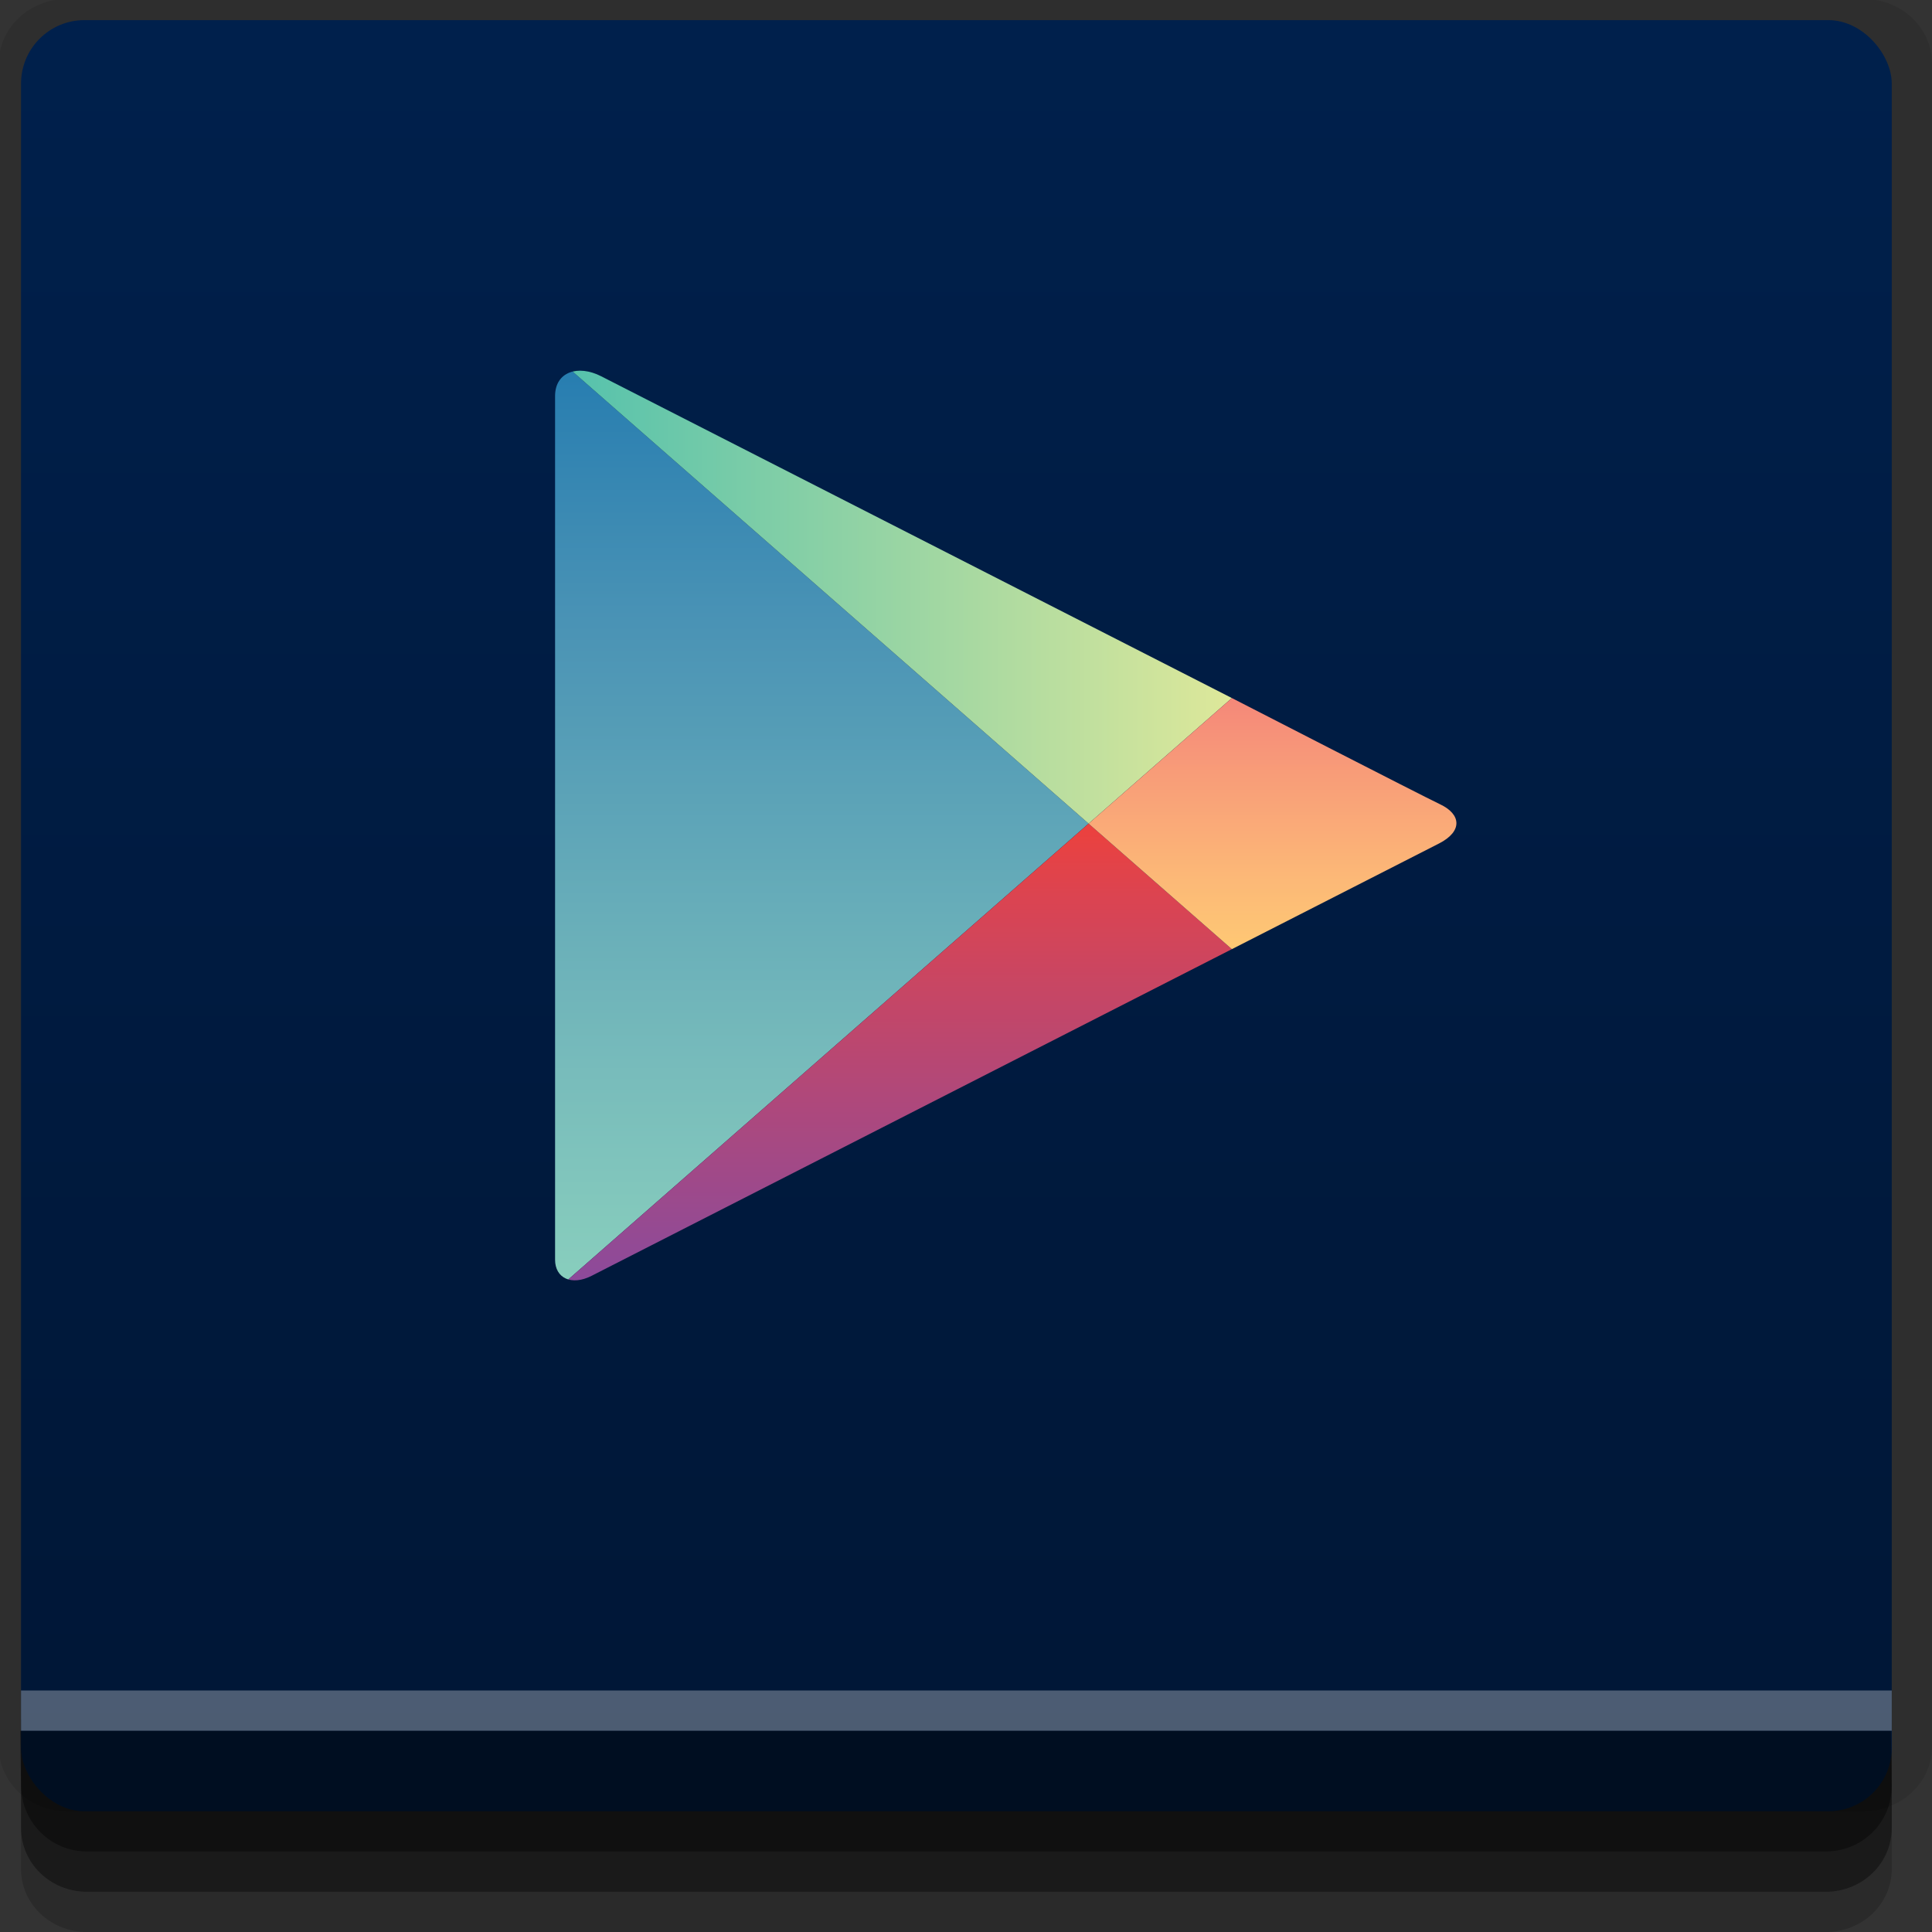 <?xml version="1.0" encoding="UTF-8" standalone="no"?>
<!-- Created with Inkscape (http://www.inkscape.org/) -->

<svg
   xmlns:dc="http://purl.org/dc/elements/1.1/"
   xmlns:cc="http://creativecommons.org/ns#"
   xmlns:rdf="http://www.w3.org/1999/02/22-rdf-syntax-ns#"
   xmlns:svg="http://www.w3.org/2000/svg"
   xmlns="http://www.w3.org/2000/svg"
   xmlns:xlink="http://www.w3.org/1999/xlink"
   xmlns:sodipodi="http://sodipodi.sourceforge.net/DTD/sodipodi-0.dtd"
   xmlns:inkscape="http://www.inkscape.org/namespaces/inkscape"
   width="96"
   height="96"
   id="svg2"
   version="1.1"
   inkscape:version="0.48.4 r9939"
   sodipodi:docname="chrome-komhbcfkdcgmcdoenjcjheifdiabikfi-Default.svg">
  <rect width="100%" height="100%" fill="#333333" stroke="none"/>
  <defs
     id="defs4">
    <linearGradient
       id="linearGradient3900">
      <stop
         style="stop-color:#001635;stop-opacity:1;"
         offset="0"
         id="stop3902" />
      <stop
         style="stop-color:#00204c;stop-opacity:1;"
         offset="1"
         id="stop3904" />
    </linearGradient>
    <linearGradient
       inkscape:collect="always"
       xlink:href="#SVGID_3_"
       id="linearGradient3860"
       gradientUnits="userSpaceOnUse"
       x1="66.932"
       y1="32.211"
       x2="66.932"
       y2="145.514" />
    <linearGradient
       id="SVGID_3_"
       gradientUnits="userSpaceOnUse"
       x1="66.932"
       y1="32.211"
       x2="66.932"
       y2="145.514">
      <stop
         offset="0"
         style="stop-color: rgb(37, 124, 176);"
         id="stop3152" />
      <stop
         offset="0.286"
         style="stop-color: rgb(74, 147, 181);"
         id="stop3154" />
      <stop
         offset="0.767"
         style="stop-color: rgb(120, 188, 187);"
         id="stop3156" />
      <stop
         offset="1"
         style="stop-color: rgb(137, 207, 189);"
         id="stop3158" />
    </linearGradient>
    <clipPath
       id="SVGID_2_">
      <use
         height="1"
         width="1"
         y="0"
         x="0"
         style="overflow:visible"
         xlink:href="#SVGID_1_"
         overflow="visible"
         id="use3149" />
    </clipPath>
    <linearGradient
       inkscape:collect="always"
       xlink:href="#SVGID_4_"
       id="linearGradient3862"
       gradientUnits="userSpaceOnUse"
       x1="38.365"
       y1="60.331"
       x2="110.844"
       y2="60.331" />
    <linearGradient
       id="SVGID_4_"
       gradientUnits="userSpaceOnUse"
       x1="38.365"
       y1="60.331"
       x2="110.844"
       y2="60.331">
      <stop
         offset="0"
         style="stop-color: rgb(82, 193, 173);"
         id="stop3163" />
      <stop
         offset="1"
         style="stop-color: rgb(222, 232, 154);"
         id="stop3165" />
    </linearGradient>
    <linearGradient
       inkscape:collect="always"
       xlink:href="#SVGID_5_"
       id="linearGradient3864"
       gradientUnits="userSpaceOnUse"
       x1="74.604"
       y1="88.863"
       x2="74.604"
       y2="145.926" />
    <linearGradient
       id="SVGID_5_"
       gradientUnits="userSpaceOnUse"
       x1="74.604"
       y1="88.863"
       x2="74.604"
       y2="145.926">
      <stop
         offset="0"
         style="stop-color: rgb(236, 65, 61);"
         id="stop3170" />
      <stop
         offset="0.167"
         style="stop-color: rgb(218, 68, 82);"
         id="stop3172" />
      <stop
         offset="0.575"
         style="stop-color: rgb(176, 72, 122);"
         id="stop3174" />
      <stop
         offset="0.862"
         style="stop-color: rgb(149, 74, 146);"
         id="stop3176" />
      <stop
         offset="1"
         style="stop-color: rgb(138, 74, 157);"
         id="stop3178" />
    </linearGradient>
    <linearGradient
       id="SVGID_6_"
       gradientUnits="userSpaceOnUse"
       x1="116.35"
       y1="73.647"
       x2="116.35"
       y2="104.078">
      <stop
         offset="0"
         style="stop-color: rgb(245, 136, 121);"
         id="stop3183" />
      <stop
         offset="0.119"
         style="stop-color: rgb(246, 144, 121);"
         id="stop3185" />
      <stop
         offset="0.713"
         style="stop-color: rgb(252, 184, 119);"
         id="stop3187" />
      <stop
         offset="1"
         style="stop-color: rgb(254, 200, 116);"
         id="stop3189" />
    </linearGradient>
    <linearGradient
       y2="104.078"
       x2="116.35"
       y1="73.647"
       x1="116.35"
       gradientUnits="userSpaceOnUse"
       id="linearGradient3114"
       xlink:href="#SVGID_6_"
       inkscape:collect="always" />
    <linearGradient
       inkscape:collect="always"
       xlink:href="#linearGradient3900"
       id="linearGradient3906"
       x1="30"
       y1="1047.362"
       x2="30"
       y2="957.362"
       gradientUnits="userSpaceOnUse" />
  </defs>
  <sodipodi:namedview
     id="base"
     pagecolor="#ffffff"
     bordercolor="#666666"
     borderopacity="1.0"
     inkscape:pageopacity="0.0"
     inkscape:pageshadow="2"
     inkscape:zoom="2.953125"
     inkscape:cx="-22.234165"
     inkscape:cy="48"
     inkscape:document-units="px"
     inkscape:current-layer="layer1"
     showgrid="true"
     inkscape:snap-page="true"
     inkscape:snap-global="true"
     inkscape:snap-center="true"
     inkscape:snap-object-midpoints="false"
     showguides="true"
     inkscape:guide-bbox="true"
     inkscape:snap-bbox="true"
     inkscape:object-paths="true"
     inkscape:object-nodes="true"
     inkscape:window-width="1305"
     inkscape:window-height="744"
     inkscape:window-x="61"
     inkscape:window-y="24"
     inkscape:window-maximized="1"
     inkscape:snap-midpoints="true"
     inkscape:snap-grids="true"
     inkscape:snap-to-guides="false">
    <inkscape:grid
       type="xygrid"
       id="grid3002"
       empspacing="5"
       visible="true"
       enabled="true"
       snapvisiblegridlinesonly="true" />
  </sodipodi:namedview>
  <g
     inkscape:label="Layer 1"
     inkscape:groupmode="layer"
     id="layer1"
     transform="translate(0,-956.362)">
    <rect
       style="fill:#ffffff;fill-opacity:0;fill-rule:nonzero;stroke:none"
       id="rect3775"
       width="96"
       height="96"
       x="0"
       y="956.362"
       ry="0" />
    <path
       style="fill:#000000;fill-opacity:0.096;fill-rule:nonzero;stroke:none"
       d="m 3.353,956.307 c -1.884,0 -3.411,1.432 -3.411,3.198 l 0,83.659 c 0,1.766 1.527,3.198 3.411,3.198 l 89.236,0 c 1.884,0 3.411,-1.432 3.411,-3.198 l 0,-83.659 c 0,-1.766 -1.527,-3.198 -3.411,-3.198 z"
       id="rect3772"
       inkscape:connector-curvature="0"
       sodipodi:nodetypes="sssssssss" />
    <path
       style="fill:#000000;fill-opacity:0.187;fill-rule:nonzero;stroke:none"
       d="m 1.046,1041.807 0,7.422 c 0,1.739 1.462,3.134 3.285,3.134 l 86.384,0 c 1.823,0 3.285,-1.395 3.285,-3.134 l 0,-7.422 -92.954,0 z"
       id="rect3785"
       inkscape:connector-curvature="0" />
    <path
       style="fill:#000000;fill-opacity:0.384;fill-rule:nonzero;stroke:none"
       d="m 1.046,1041.807 0,5.381 c 0,1.762 1.462,3.175 3.285,3.175 l 86.384,0 c 1.823,0 3.285,-1.413 3.285,-3.175 l 0,-5.381 -92.954,0 z"
       id="rect3783"
       inkscape:connector-curvature="0" />
    <rect
       style="fill:url(#linearGradient3906);fill-opacity:1;fill-rule:nonzero;stroke:none"
       id="rect2985"
       width="92.954"
       height="89"
       x="1.046"
       y="957.362"
       ry="3.151" />
    <path
       style="fill:#000000;fill-opacity:0.384;fill-rule:nonzero;stroke:none"
       d="m 1,1042.362 0.046,2.746 c 0.03,1.806 1.462,3.254 3.285,3.254 l 86.384,0 c 1.823,0 3.285,-1.448 3.285,-3.254 l -0.046,-2.746 z"
       id="rect3781"
       inkscape:connector-curvature="0"
       sodipodi:nodetypes="csssscc" />
    <rect
       style="fill:#ffffff;fill-opacity:0.3;fill-rule:nonzero;stroke:none"
       id="rect3770"
       width="92.954"
       height="2"
       x="1.046"
       y="1040.362" />
    <g
       id="PLAY_2_"
       transform="matrix(0.464,0,0,0.41,9.78,960.853)">
      <defs
         id="defs3145">
        <path
           inkscape:connector-curvature="0"
           id="SVGID_1_"
           d="M 110.844,73.646 87.781,60.331 c 0,0 -42.016,-24.261 -44.486,-25.687 -2.47,-1.426 -4.931,-0.562 -4.931,2.418 0,4.965 0,51.8 0,51.8 0,0 0,50.615 0,52.851 0,2.234 1.759,3.197 3.905,1.959 2.145,-1.24 45.512,-26.279 45.512,-26.279 l 23.062,-13.314 c 0,0 19.568,-11.297 22.169,-12.798 2.601,-1.503 2.351,-3.563 0.156,-4.745 -2.194,-1.183 -22.324,-12.89 -22.324,-12.89 z" />
      </defs>
      <clipPath
         id="clipPath3083">
        <use
           height="1"
           width="1"
           y="0"
           x="0"
           style="overflow:visible"
           xlink:href="#SVGID_1_"
           overflow="visible"
           id="use3085" />
      </clipPath>
      <linearGradient
         id="linearGradient3087"
         gradientUnits="userSpaceOnUse"
         x1="66.932"
         y1="32.211"
         x2="66.932"
         y2="145.514">
        <stop
           offset="0"
           style="stop-color: rgb(37, 124, 176);"
           id="stop3089" />
        <stop
           offset="0.286"
           style="stop-color: rgb(74, 147, 181);"
           id="stop3091" />
        <stop
           offset="0.767"
           style="stop-color: rgb(120, 188, 187);"
           id="stop3093" />
        <stop
           offset="1"
           style="stop-color: rgb(137, 207, 189);"
           id="stop3095" />
      </linearGradient>
      <polygon
         style="fill:url(#linearGradient3860)"
         clip-path="url(#SVGID_2_)"
         points="38.365,32.211 38.365,88.862 38.365,145.514 95.499,88.863 "
         id="polygon3160" />
      <linearGradient
         id="linearGradient3098"
         gradientUnits="userSpaceOnUse"
         x1="38.365"
         y1="60.331"
         x2="110.844"
         y2="60.331">
        <stop
           offset="0"
           style="stop-color: rgb(82, 193, 173);"
           id="stop3100" />
        <stop
           offset="1"
           style="stop-color: rgb(222, 232, 154);"
           id="stop3102" />
      </linearGradient>
      <polygon
         style="fill:url(#linearGradient3862)"
         clip-path="url(#SVGID_2_)"
         points="38.365,32.211 95.499,88.863 110.844,73.646 87.781,60.331 38.365,31.799 "
         id="polygon3167" />
      <linearGradient
         id="linearGradient3105"
         gradientUnits="userSpaceOnUse"
         x1="74.604"
         y1="88.863"
         x2="74.604"
         y2="145.926">
        <stop
           offset="0"
           style="stop-color: rgb(236, 65, 61);"
           id="stop3107" />
        <stop
           offset="0.167"
           style="stop-color: rgb(218, 68, 82);"
           id="stop3109" />
        <stop
           offset="0.575"
           style="stop-color: rgb(176, 72, 122);"
           id="stop3111" />
        <stop
           offset="0.862"
           style="stop-color: rgb(149, 74, 146);"
           id="stop3113" />
        <stop
           offset="1"
           style="stop-color: rgb(138, 74, 157);"
           id="stop3115" />
      </linearGradient>
      <polygon
         style="fill:url(#linearGradient3864)"
         clip-path="url(#SVGID_2_)"
         points="110.843,104.078 95.499,88.863 38.365,145.514 38.365,145.926 87.781,117.393 "
         id="polygon3180" />
      <linearGradient
         id="linearGradient3118"
         gradientUnits="userSpaceOnUse"
         x1="116.35"
         y1="73.647"
         x2="116.35"
         y2="104.078">
        <stop
           offset="0"
           style="stop-color: rgb(245, 136, 121);"
           id="stop3120" />
        <stop
           offset="0.119"
           style="stop-color: rgb(246, 144, 121);"
           id="stop3122" />
        <stop
           offset="0.713"
           style="stop-color: rgb(252, 184, 119);"
           id="stop3124" />
        <stop
           offset="1"
           style="stop-color: rgb(254, 200, 116);"
           id="stop3126" />
      </linearGradient>
      <polygon
         style="fill:url(#linearGradient3114)"
         clip-path="url(#SVGID_2_)"
         points="110.844,73.646 95.499,88.863 110.843,104.078 137.2,88.862 "
         id="polygon3191" />
    </g>
  </g>
</svg>
